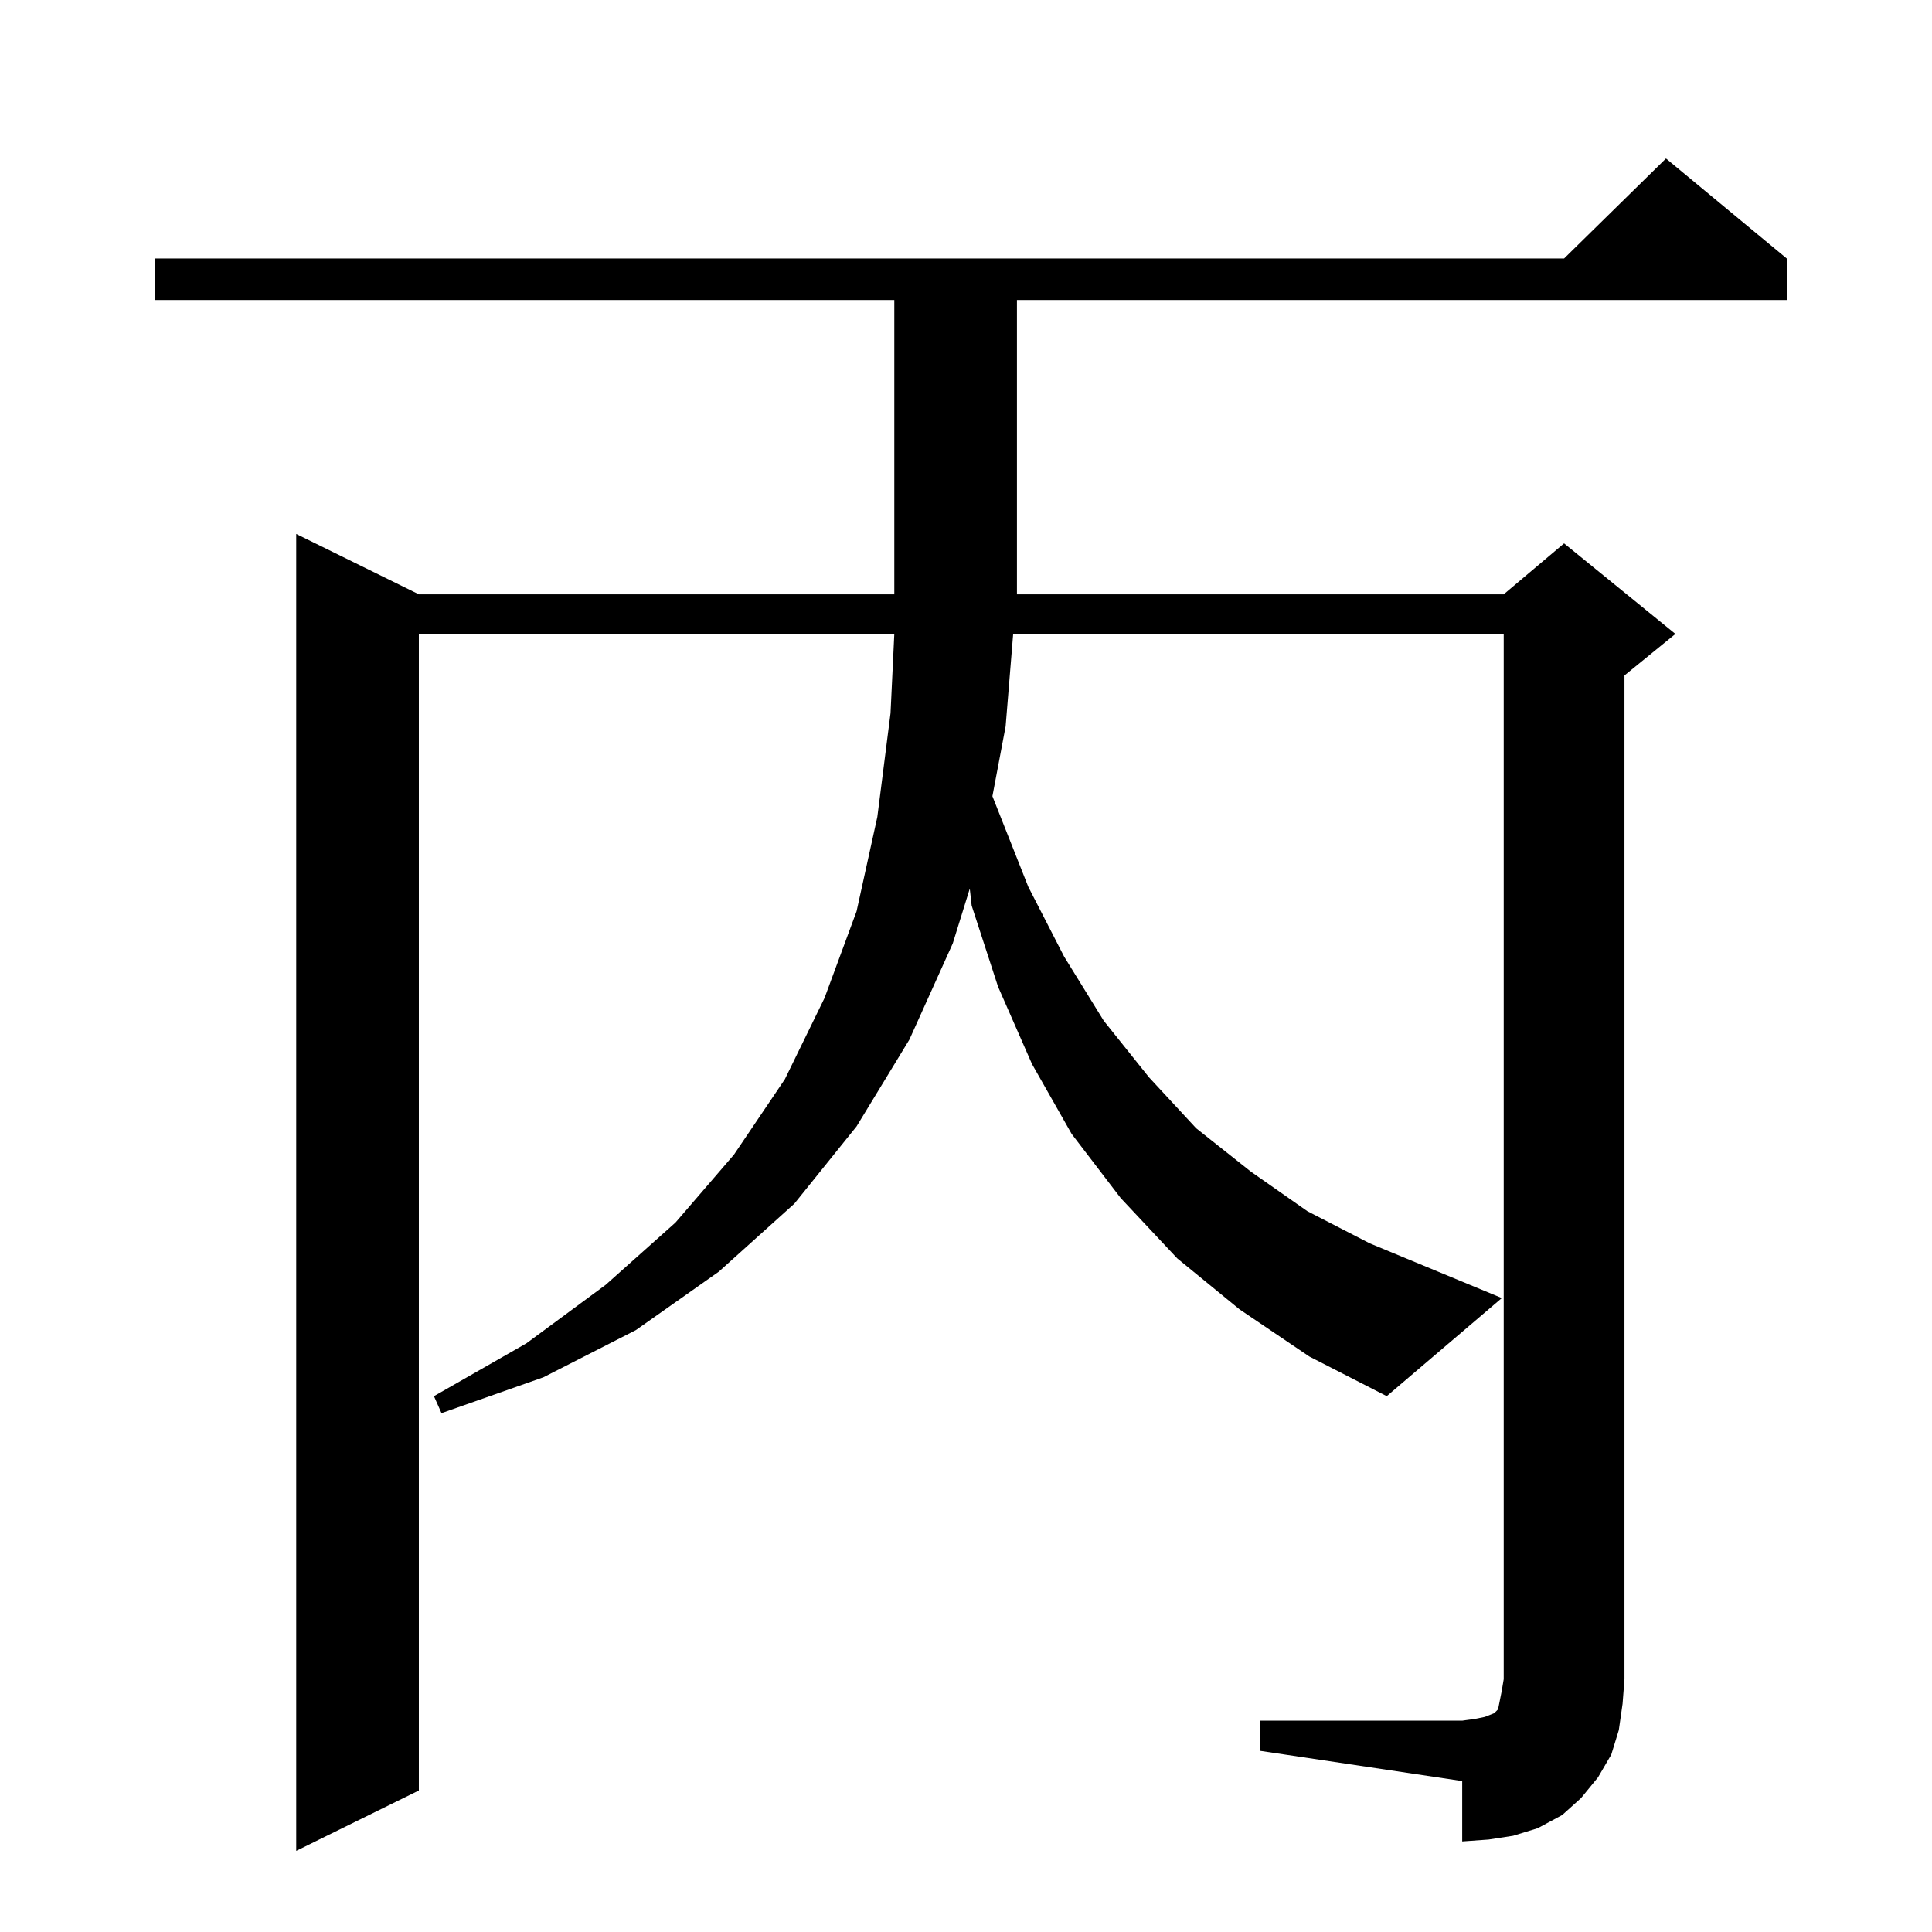 <?xml version="1.0" standalone="no"?>
<!DOCTYPE svg PUBLIC "-//W3C//DTD SVG 1.1//EN" "http://www.w3.org/Graphics/SVG/1.1/DTD/svg11.dtd" >
<svg xmlns="http://www.w3.org/2000/svg" xmlns:xlink="http://www.w3.org/1999/xlink" version="1.1" viewBox="0 -144 1024 1024">
  <g transform="matrix(1 0 0 -1 0 880)">
   <path fill="currentColor"
d="M657 330l-33 27l-30 32l-26 34l-21 37l-18 41l-14 43l-1 9l-9 -29l-23 -51l-28 -46l-33 -41l-40 -36l-44 -31l-49 -25l-54 -19l-4 9l49 28l42 31l37 33l31 36l27 40l21 43l17 46l11 50l7 55l2 42h-252v-613l-65 -32v698l65 -32h252v156h-392v22h747l54 53l64 -53v-22
h-408v-156h258l32 27l59 -48l-27 -22v-532l-1 -13l-2 -14l-4 -13l-7 -12l-9 -11l-10 -9l-13 -7l-13 -4l-13 -2l-14 -1v32l-107 16v16h107l7 1l5 1l5 2l2 2l1 5l1 5l1 6v554h-260l-4 -49l-7 -37l19 -48l19 -37l21 -34l24 -30l25 -27l29 -23l30 -21l33 -17l70 -29l-61 -52
l-41 21z" />
  </g>

</svg>
